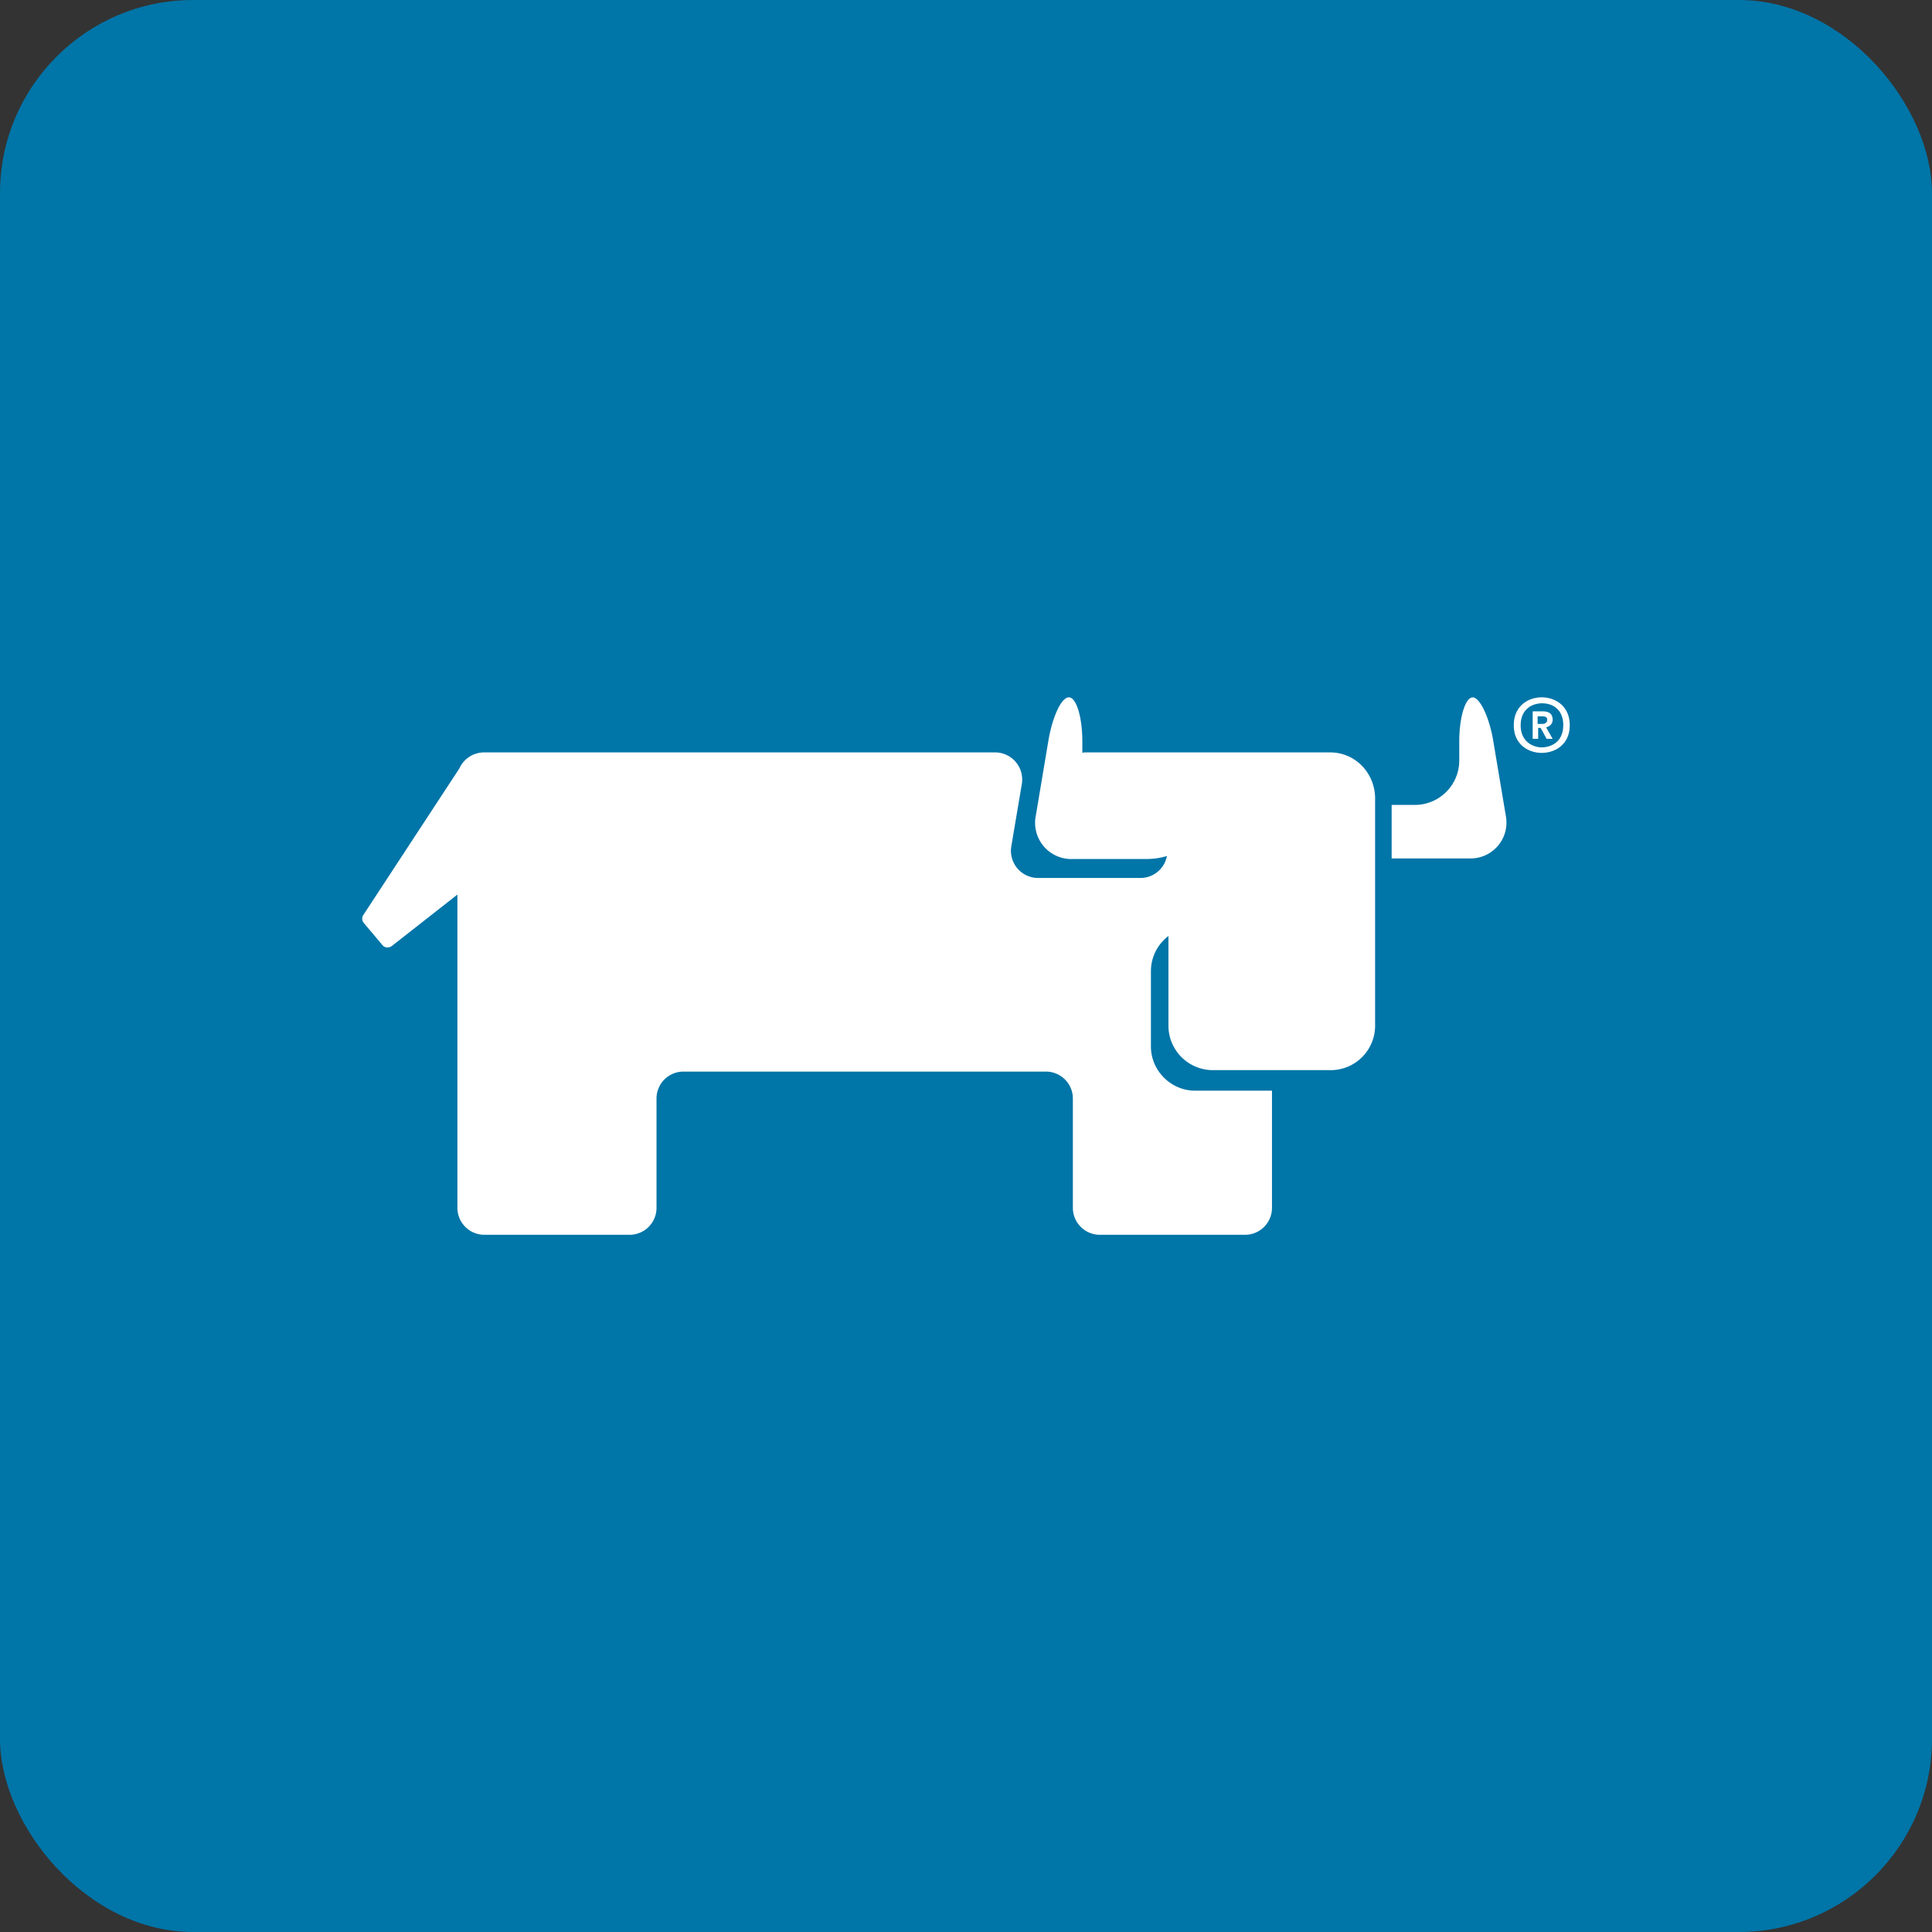 <svg xmlns="http://www.w3.org/2000/svg" fill="none" viewBox="0 0 20 20"><rect x="0" y="0" width="20" height="20" fill="#333333" stroke="none"/><rect width="100%" height="100%" rx="2px" ry="2px" fill="#0075A8"/><g transform="translate(10, 10) scale(0.625) translate(-10, -10)"><g clip-path="url(#a)"><path fill="#fff" d="M18.94 7.506a.594.594 0 0 1-.606.712H17.05v-.886h.39a.736.736 0 0 0 .73-.73V6.28c0-.397.1-.729.223-.729.116 0 .274.323.34.72zm-2.91-1.044c.406 0 .73.323.746.737v3.796a.736.736 0 0 1-.73.73h-1.963a.737.737 0 0 1-.73-.73V9.503a.73.73 0 0 0-.29.58v1.252c0 .397.331.73.73.73h1.275v1.938a.446.446 0 0 1-.447.449h-2.404a.447.447 0 0 1-.447-.449v-1.806a.446.446 0 0 0-.447-.448h-6a.446.446 0 0 0-.449.448v1.806a.446.446 0 0 1-.447.449H2.023a.447.447 0 0 1-.447-.449V8.817L.49 9.669c-.05.034-.117.034-.157-.017l-.307-.364a.11.11 0 0 1-.008-.133l1.591-2.428a.45.45 0 0 1 .406-.265h8.47a.45.45 0 0 1 .44.522L10.75 8.02a.45.45 0 0 0 .44.522h1.7a.446.446 0 0 0 .438-.364q-.162.05-.348.05h-1.21a.6.6 0 0 1-.613-.722l.207-1.235c.067-.398.215-.721.34-.721.124 0 .223.332.223.73v.19c.017-.008.042-.008.067-.008zm3.043-.448c0-.323.24-.464.463-.464s.464.142.464.464c0 .315-.24.456-.464.456s-.463-.142-.463-.456m.82 0c0-.256-.167-.365-.349-.365s-.357.109-.357.365c0 .248.175.365.357.365.183-.008.348-.116.348-.365m-.506-.232h.165c.084 0 .166.025.166.141 0 .067-.05.108-.108.125l.108.19h-.1l-.099-.182h-.041v.181h-.091zm.165.208c.042 0 .076-.025.076-.067 0-.05-.042-.058-.076-.058h-.083v.125z"/></g><defs><clipPath id="a"><path fill="#fff" d="M0 0h20v20H0z"/></clipPath></defs></g></svg>